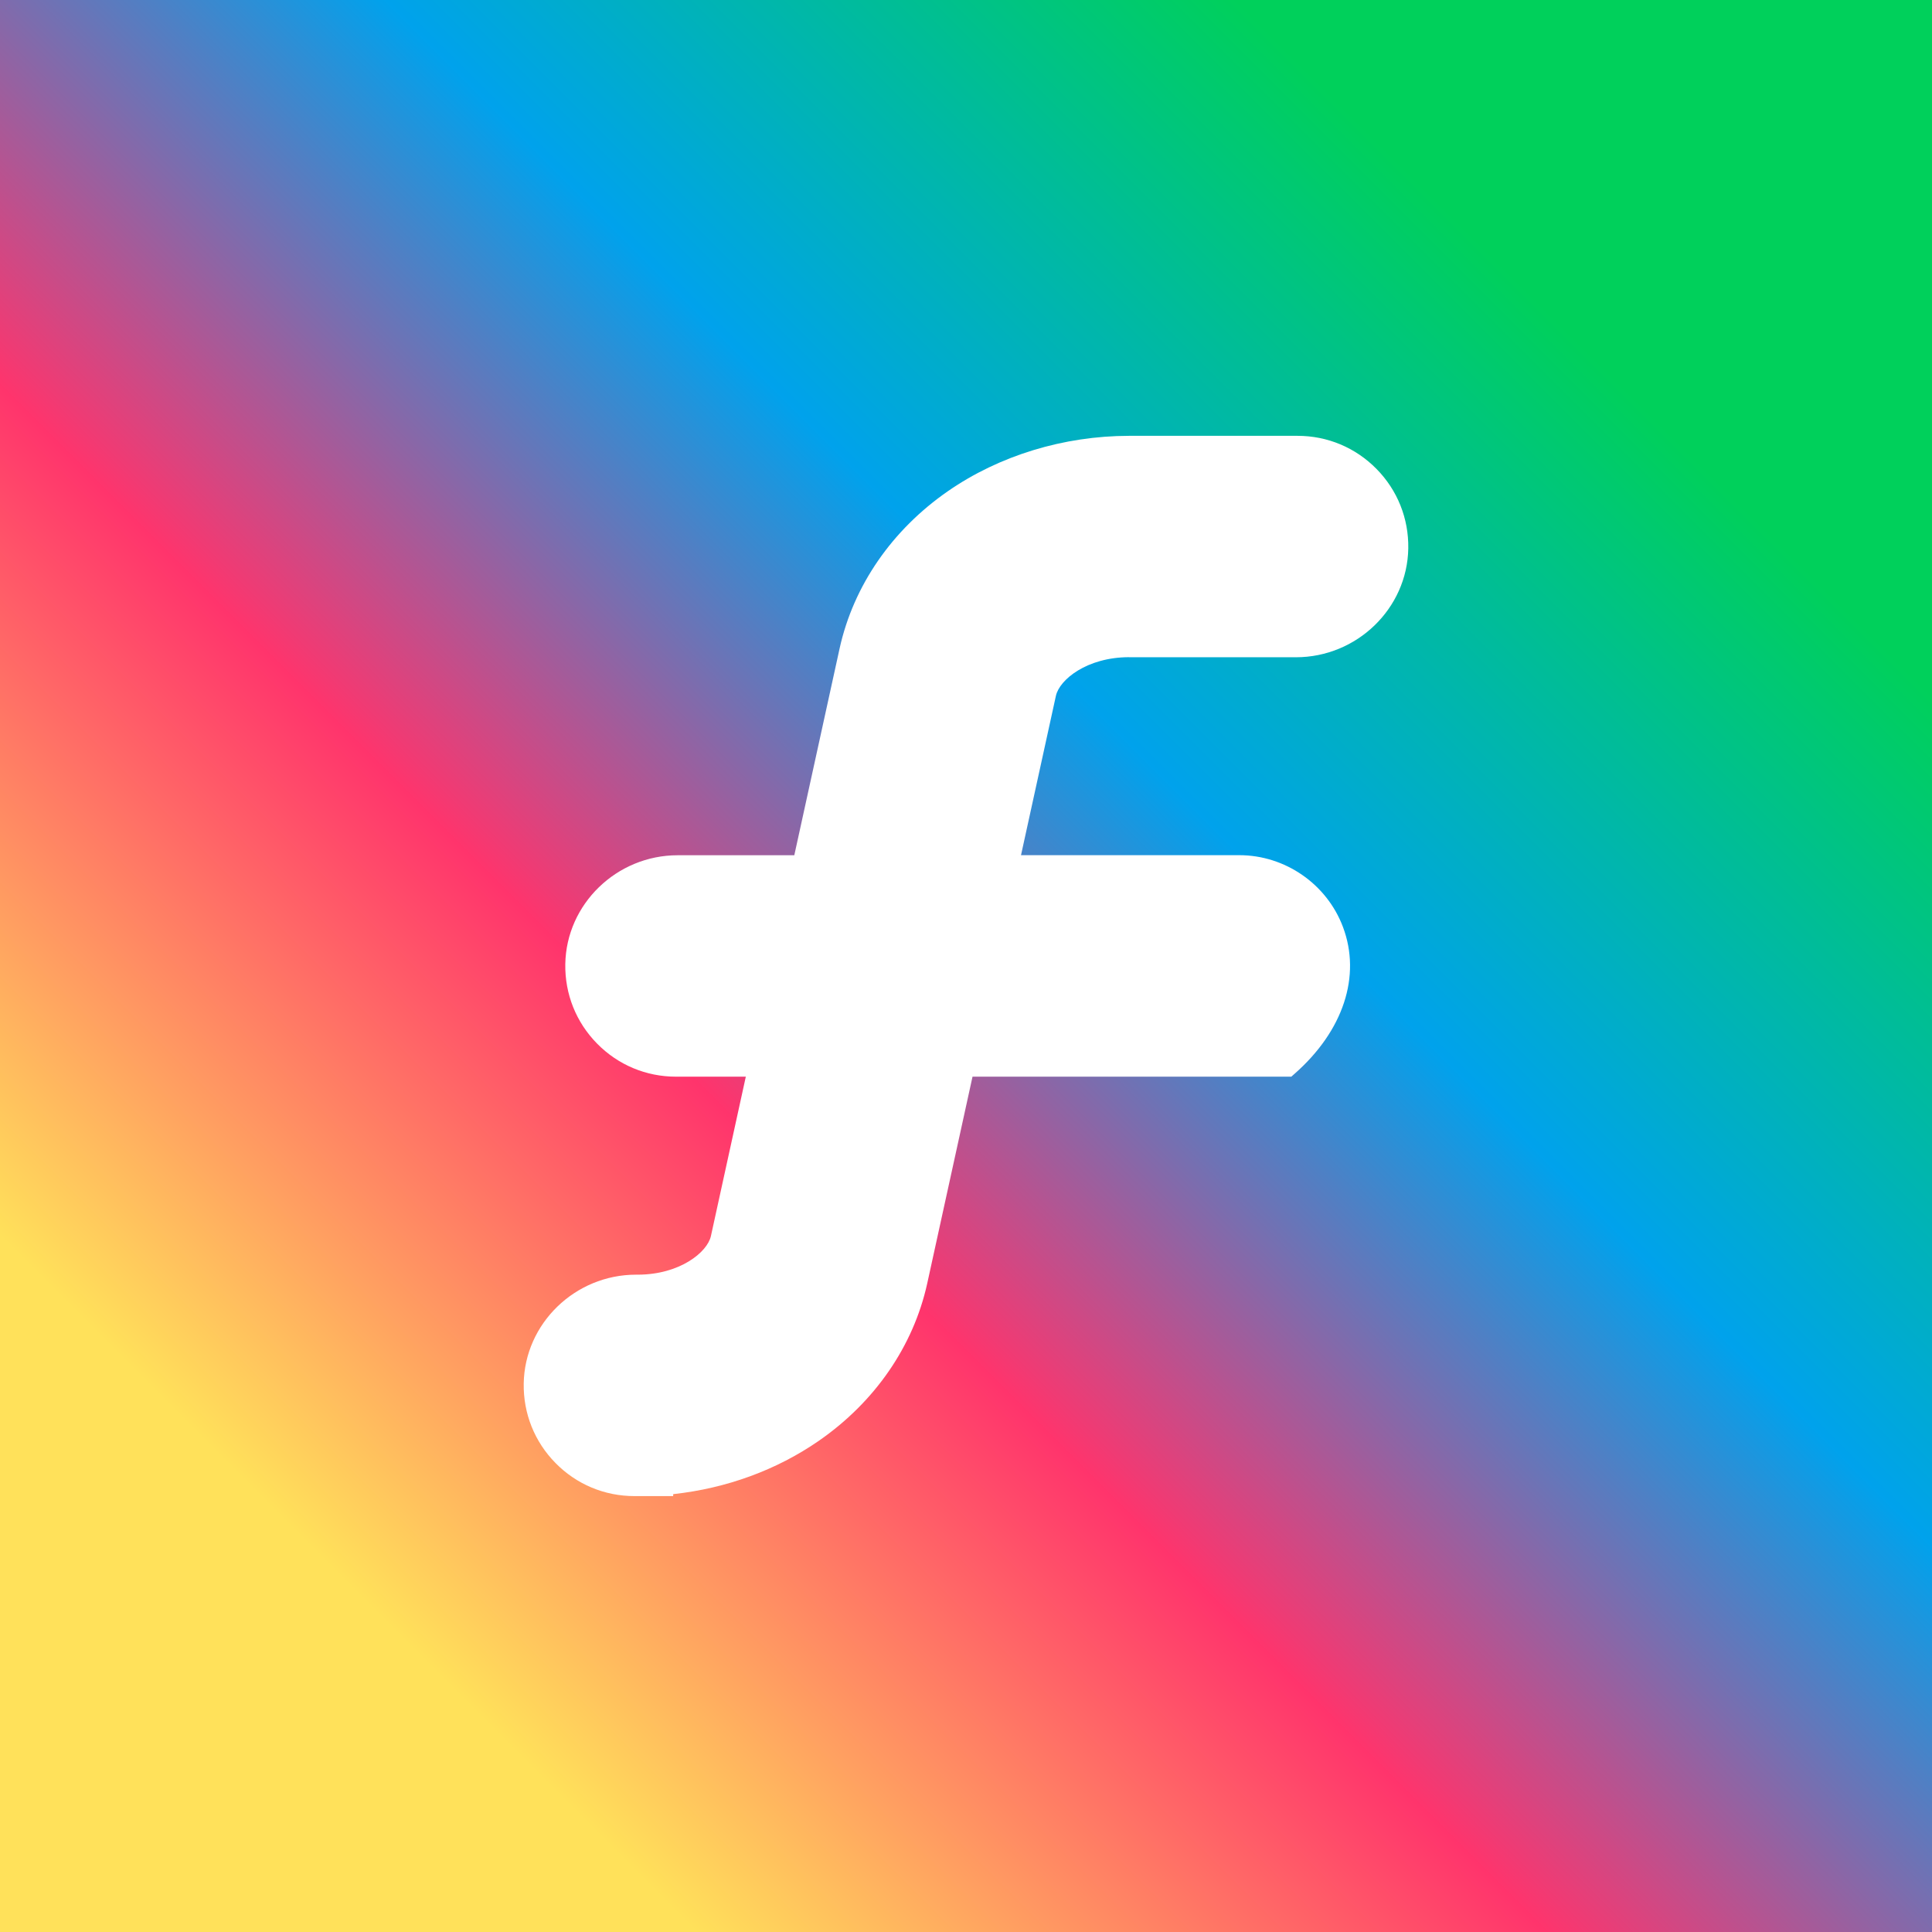 <?xml version="1.0" encoding="UTF-8"?><svg id="a" xmlns="http://www.w3.org/2000/svg" xmlns:xlink="http://www.w3.org/1999/xlink" viewBox="0 0 512 512"><rect x="0" y="0" width="512" height="512" fill="#333333" stroke="none"/><defs><style>.c{fill:url(#b);}.d{fill:#fff;}</style><linearGradient id="b" x1="-986" y1="94" x2="-474" y2="-418" gradientTransform="translate(94 -474) rotate(-90) scale(1 -1)" gradientUnits="userSpaceOnUse"><stop offset=".18" stop-color="#ffe15a"/><stop offset=".4" stop-color="#ff346c"/><stop offset=".6" stop-color="#00a2ec"/><stop offset=".82" stop-color="#00d05b"/></linearGradient></defs><polygon class="c" points="512 0 512 512 0 512 0 0 512 0"/><path class="d" d="m299.21,174.18h44.23c16.15,0,29.51-12.94,29.77-28.84.13-7.94-2.86-15.42-8.42-21.07-5.56-5.65-12.99-8.77-20.92-8.77h-44.72c-17.29.03-34.3,5.23-47.89,14.63-14.86,10.28-25.06,25.07-28.74,41.65l-12.02,54.87h-30.92c-16.15,0-29.51,12.94-29.77,28.84-.13,7.94,2.86,15.42,8.42,21.07,5.56,5.66,12.99,8.77,20.92,8.77h18.5l-9.25,42.24c-.95,4.27-8.21,10.21-19.37,10.23h-.47c-16.15,0-29.51,12.94-29.77,28.84-.13,7.94,2.86,15.42,8.42,21.07,5.56,5.66,12.99,8.77,20.92,8.77h10.26l.02-.52c14.11-1.53,27.4-6.39,38.57-14.12,14.85-10.28,25.06-25.07,28.73-41.65l12.02-54.87h84.49l.85-.75c12.94-11.37,17.73-25.92,12.82-38.94-4.28-11.36-15.32-19-27.47-19h-57.84l9.25-42.24c.95-4.28,8.21-10.21,19.38-10.23Z"/></svg>